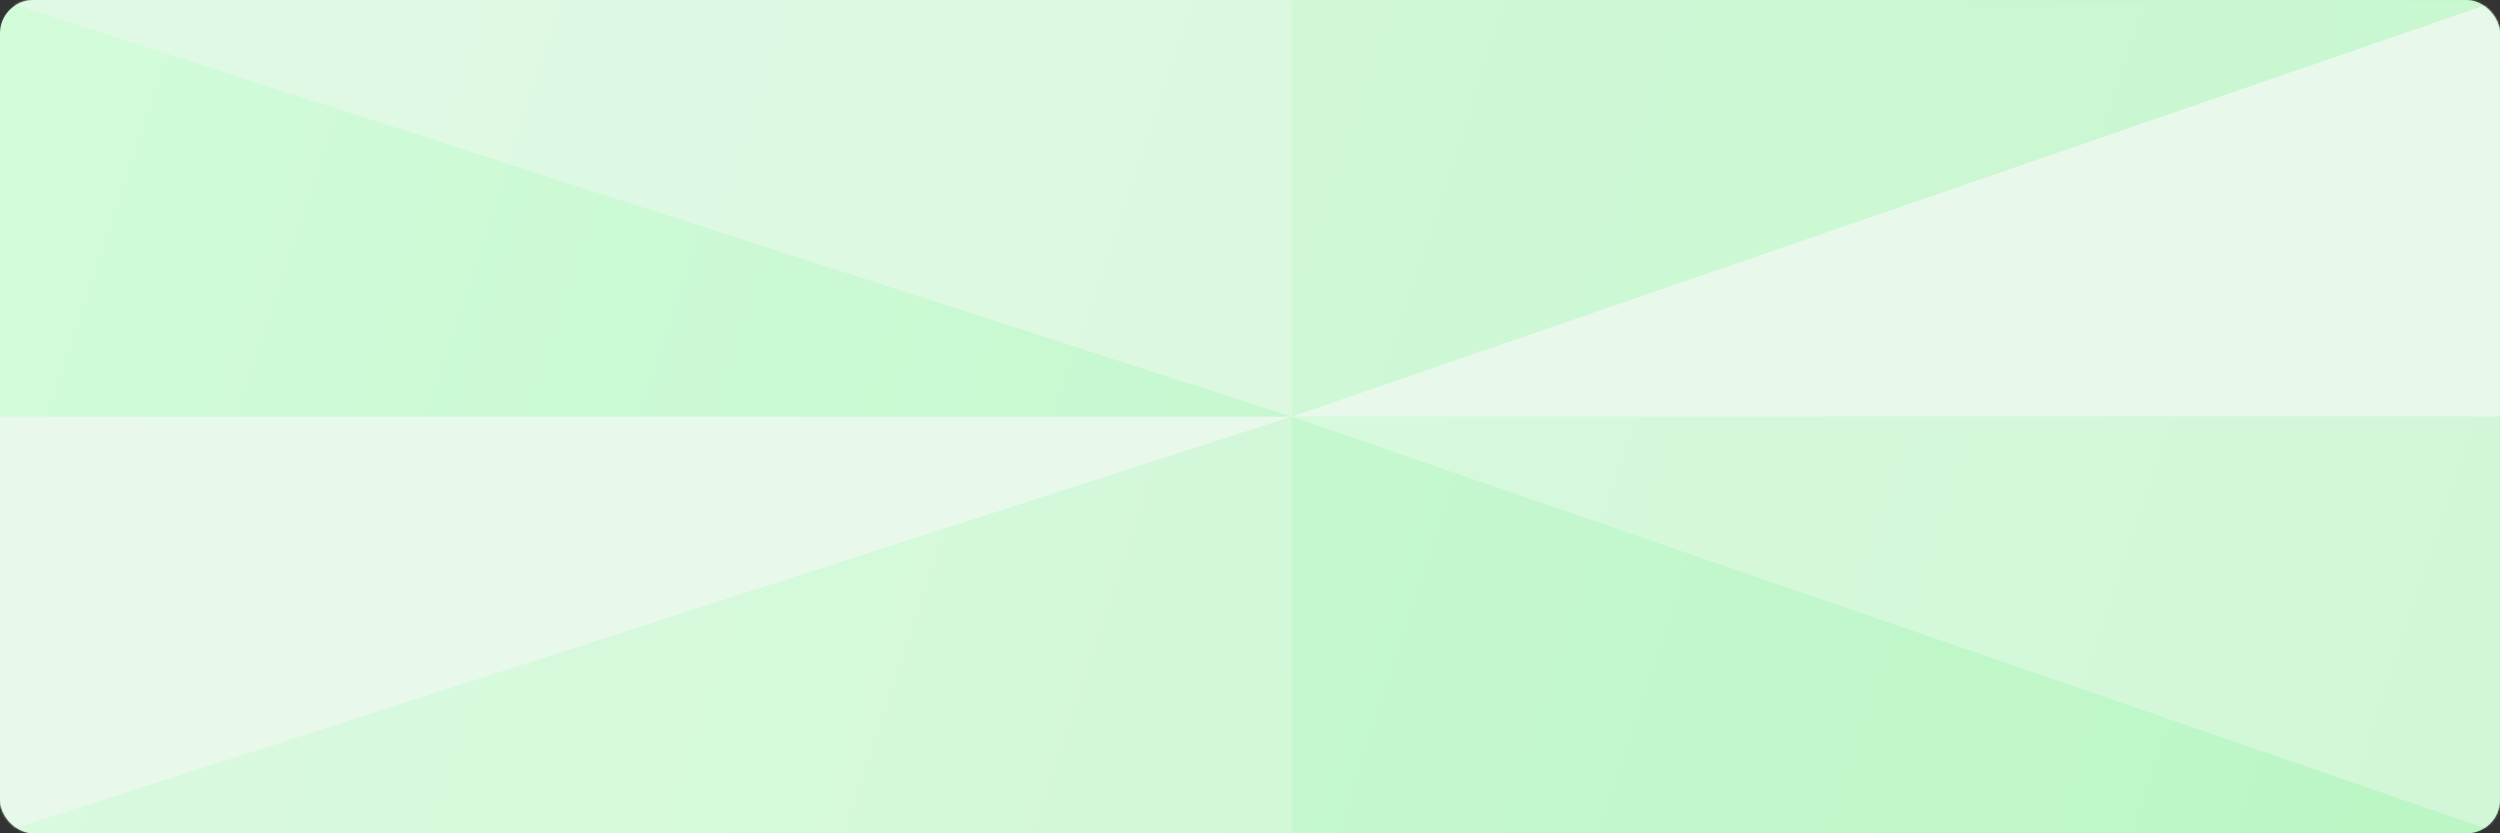 <?xml version="1.0" encoding="UTF-8"?>
<svg width="1200px" height="400px" viewBox="0 0 1200 400" version="1.1" xmlns="http://www.w3.org/2000/svg" xmlns:xlink="http://www.w3.org/1999/xlink">
    <rect x="0" y="0" width="1200" height="400" fill="#333333" stroke="none"/>
    <title>Img/game-bg</title>
    <defs>
        <linearGradient x1="1.133%" y1="44.469%" x2="100%" y2="55.183%" id="linearGradient-1">
            <stop stop-color="#CCFCD5" offset="0%"></stop>
            <stop stop-color="#B1F6BC" offset="100%"></stop>
        </linearGradient>
        <rect id="path-2" x="0" y="0" width="1200" height="400" rx="16"></rect>
    </defs>
    <g id="Img/game-bg" stroke="none" stroke-width="1" fill="none" fill-rule="evenodd">
        <g id="Group">
            <mask id="mask-3" fill="white">
                <use xlink:href="#path-2"></use>
            </mask>
            <use id="bg" fill="url(#linearGradient-1)" xlink:href="#path-2"></use>
            <polygon id="Path" fill-opacity="0.2" fill="#E8F9EB" mask="url(#mask-3)" points="0 200 620 200 0 0"></polygon>
            <polygon id="Path" fill="#E8F9EB" mask="url(#mask-3)" points="1200 200 620 200 1200 0"></polygon>
            <polygon id="Path" fill="#E8F9EB" mask="url(#mask-3)" points="0 200 620 200 0 400"></polygon>
            <polygon id="Path" fill-opacity="0.6" fill="#E8F9EB" mask="url(#mask-3)" points="1200 200 620 200 1200 400"></polygon>
            <polygon id="Path" fill-opacity="0.5" fill="#E8F9EB" mask="url(#mask-3)" points="620 400 620 200 0 400"></polygon>
            <polygon id="Path" fill-opacity="0.7" fill="#E8F9EB" mask="url(#mask-3)" points="620 0 620 200 0 0"></polygon>
            <polygon id="Path" fill-opacity="0.2" fill="#E8F9EB" mask="url(#mask-3)" points="620 400 620 200 1200 400"></polygon>
            <polygon id="Path" fill-opacity="0.4" fill="#E8F9EB" mask="url(#mask-3)" points="620 -4.97379915e-14 620 200 1200 -2.27373675e-13"></polygon>
        </g>
    </g>
</svg>